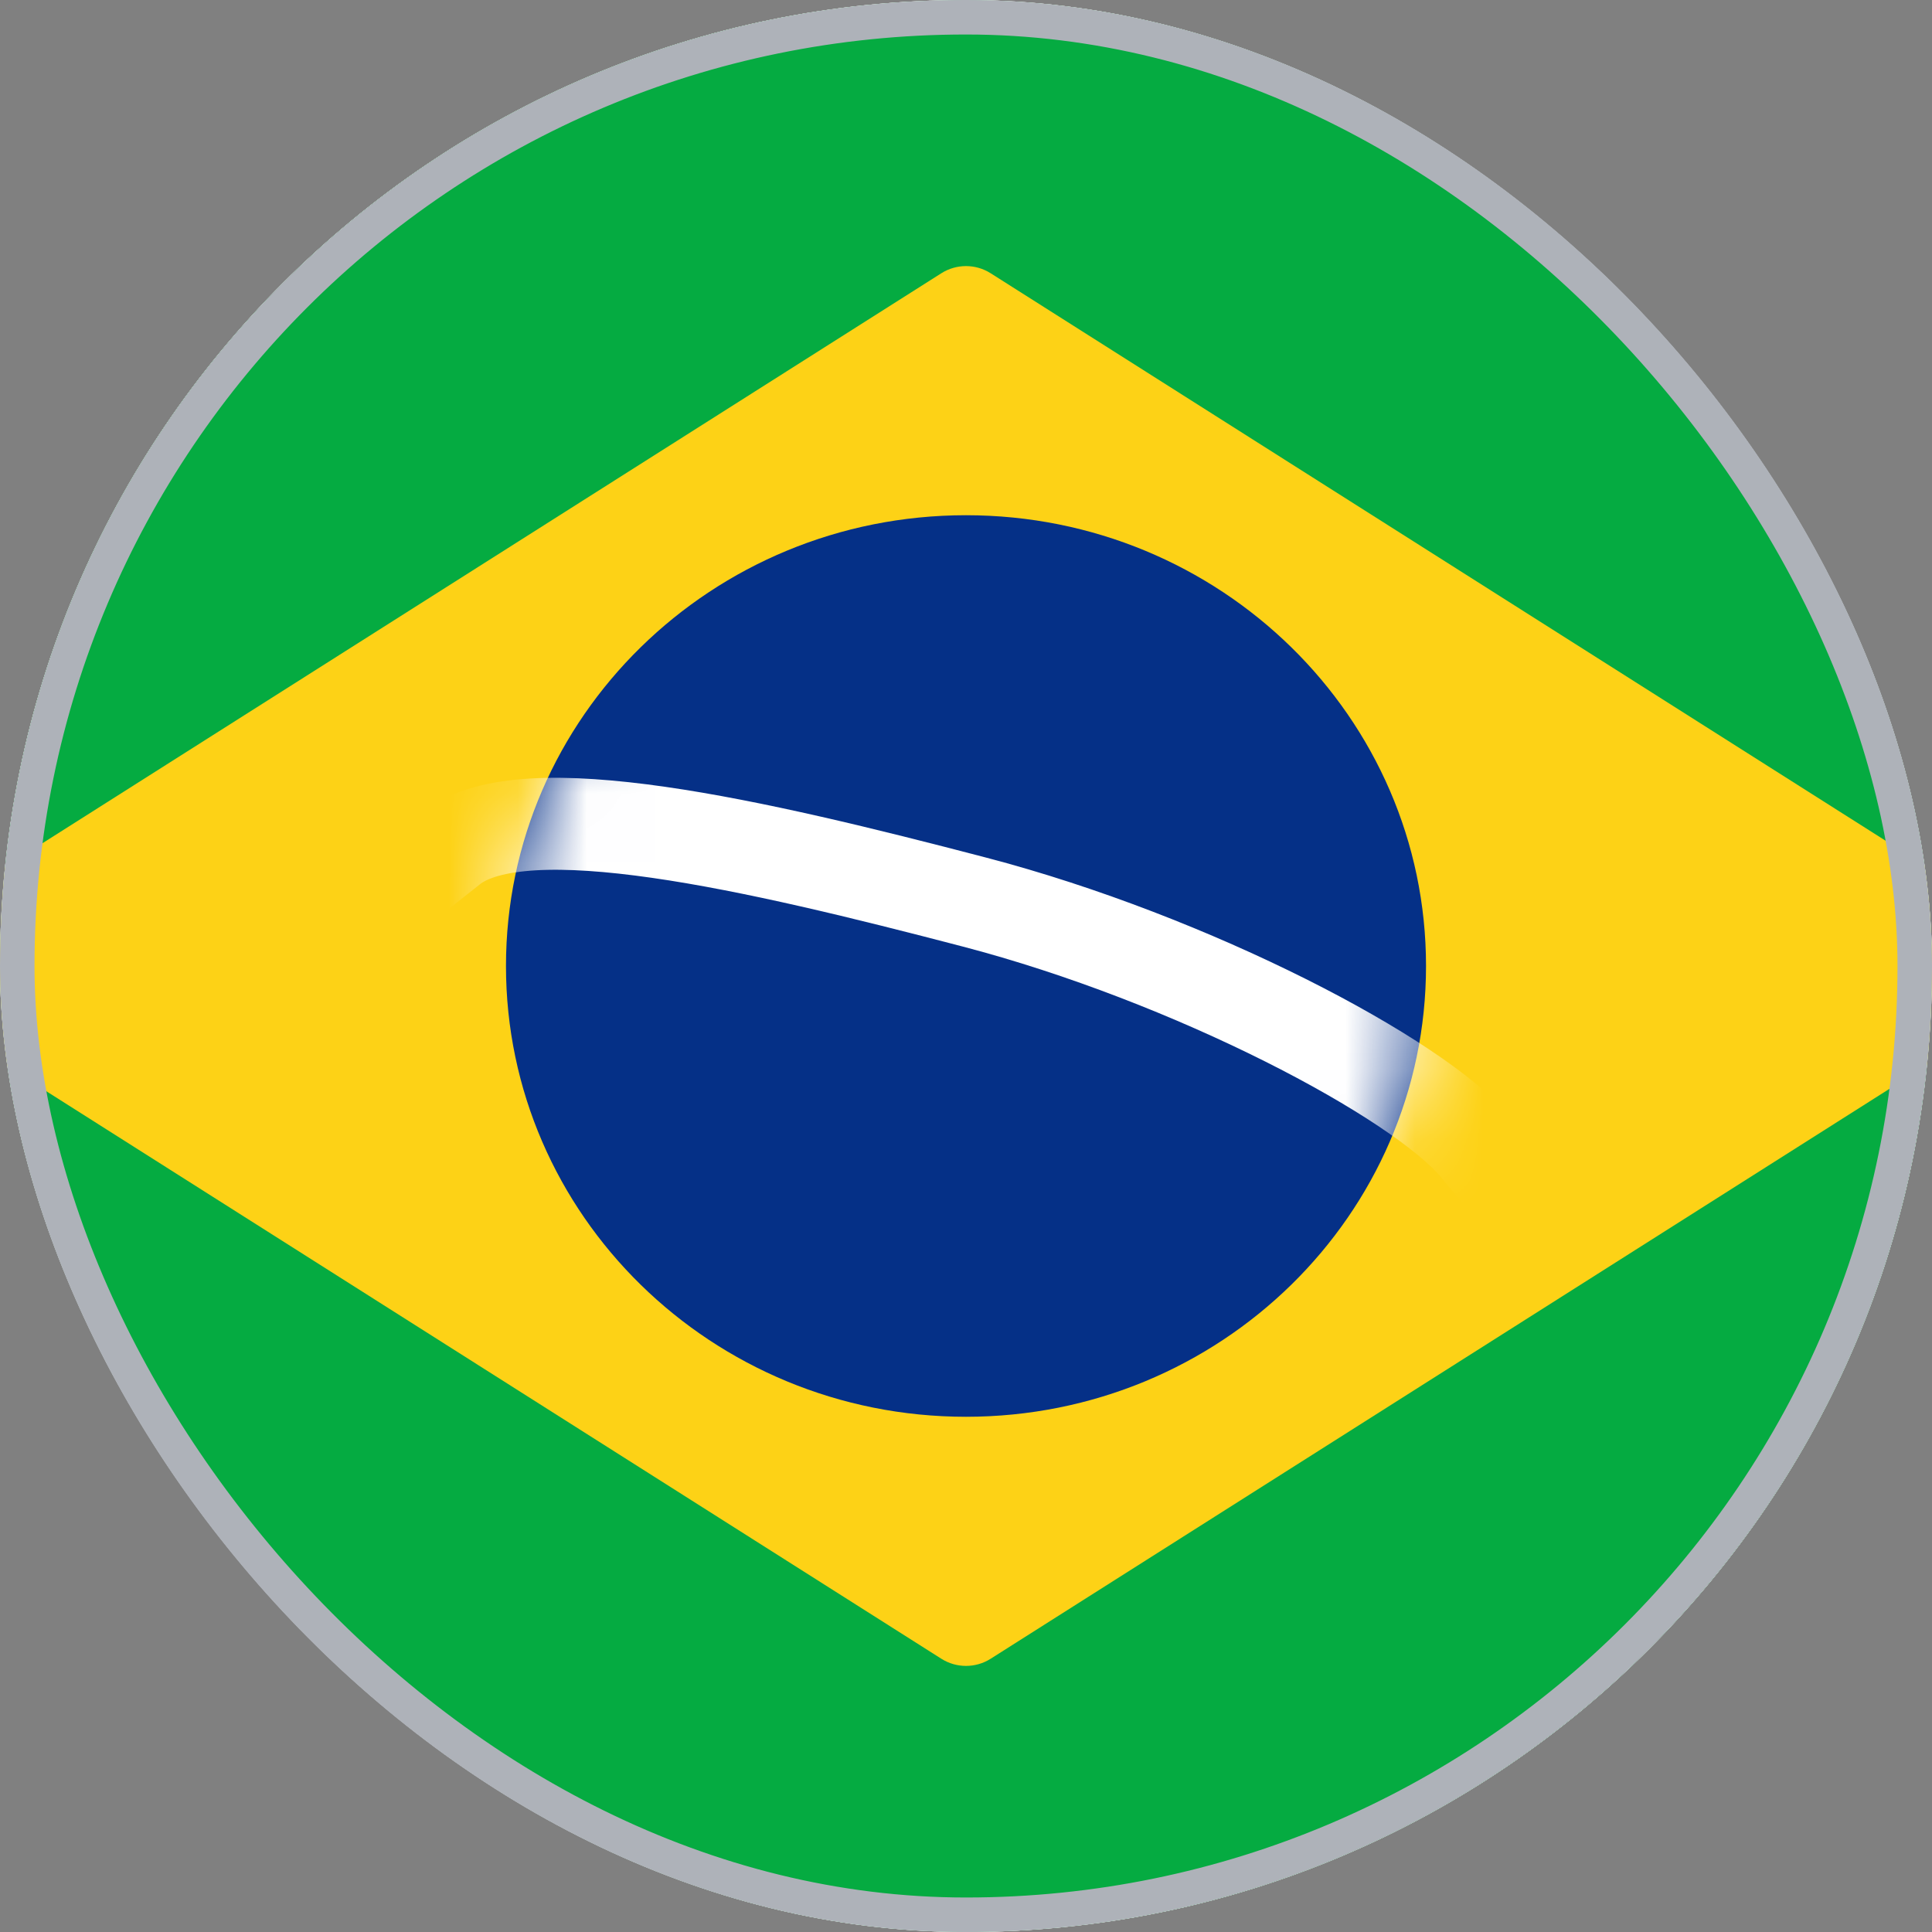 <svg width="28" height="28" viewBox="0 0 28 28" fill="none" xmlns="http://www.w3.org/2000/svg">
<rect x="0" y="0" width="28" height="28" fill="#808080" stroke="none"/>
<g clip-path="url(#clip0_0_986)">
<rect width="28" height="28" rx="14" fill="white"/>
<rect x="-6" width="40" height="28" rx="2" fill="white"/>
<mask id="mask0_0_986" style="mask-type:luminance" maskUnits="userSpaceOnUse" x="-6" y="0" width="40" height="28">
<rect x="-6" width="40" height="28" rx="2" fill="white"/>
</mask>
<g mask="url(#mask0_0_986)">
<rect x="-6" width="40" height="28" fill="#05AB41"/>
<path fill-rule="evenodd" clip-rule="evenodd" d="M-1.303 14.563C-1.715 14.301 -1.715 13.699 -1.303 13.437L13.643 3.96C13.861 3.822 14.139 3.822 14.357 3.96L29.303 13.437C29.715 13.699 29.715 14.301 29.303 14.563L14.357 24.04C14.139 24.178 13.861 24.178 13.643 24.04L-1.303 14.563Z" fill="#FDD216"/>
<path fill-rule="evenodd" clip-rule="evenodd" d="M14 20.533C17.682 20.533 20.667 17.608 20.667 14C20.667 10.392 17.682 7.467 14 7.467C10.318 7.467 7.333 10.392 7.333 14C7.333 17.608 10.318 20.533 14 20.533Z" fill="#053087"/>
<mask id="mask1_0_986" style="mask-type:luminance" maskUnits="userSpaceOnUse" x="7" y="7" width="14" height="14">
<path fill-rule="evenodd" clip-rule="evenodd" d="M14 20.533C17.682 20.533 20.667 17.608 20.667 14C20.667 10.392 17.682 7.467 14 7.467C10.318 7.467 7.333 10.392 7.333 14C7.333 17.608 10.318 20.533 14 20.533Z" fill="white"/>
</mask>
<g mask="url(#mask1_0_986)">
<path d="M6.543 12.292C7.59 11.462 10.967 12.249 14.12 13.073C17.273 13.897 20.561 15.625 21.399 16.638" stroke="white" stroke-width="1.333" stroke-linecap="square"/>
</g>
</g>
</g>
<rect x="0.25" y="0.25" width="27.5" height="27.5" rx="13.75" stroke="#AEB2B9" stroke-width="0.5"/>
<defs>
<clipPath id="clip0_0_986">
<rect width="28" height="28" rx="14" fill="white"/>
</clipPath>
</defs>
</svg>
